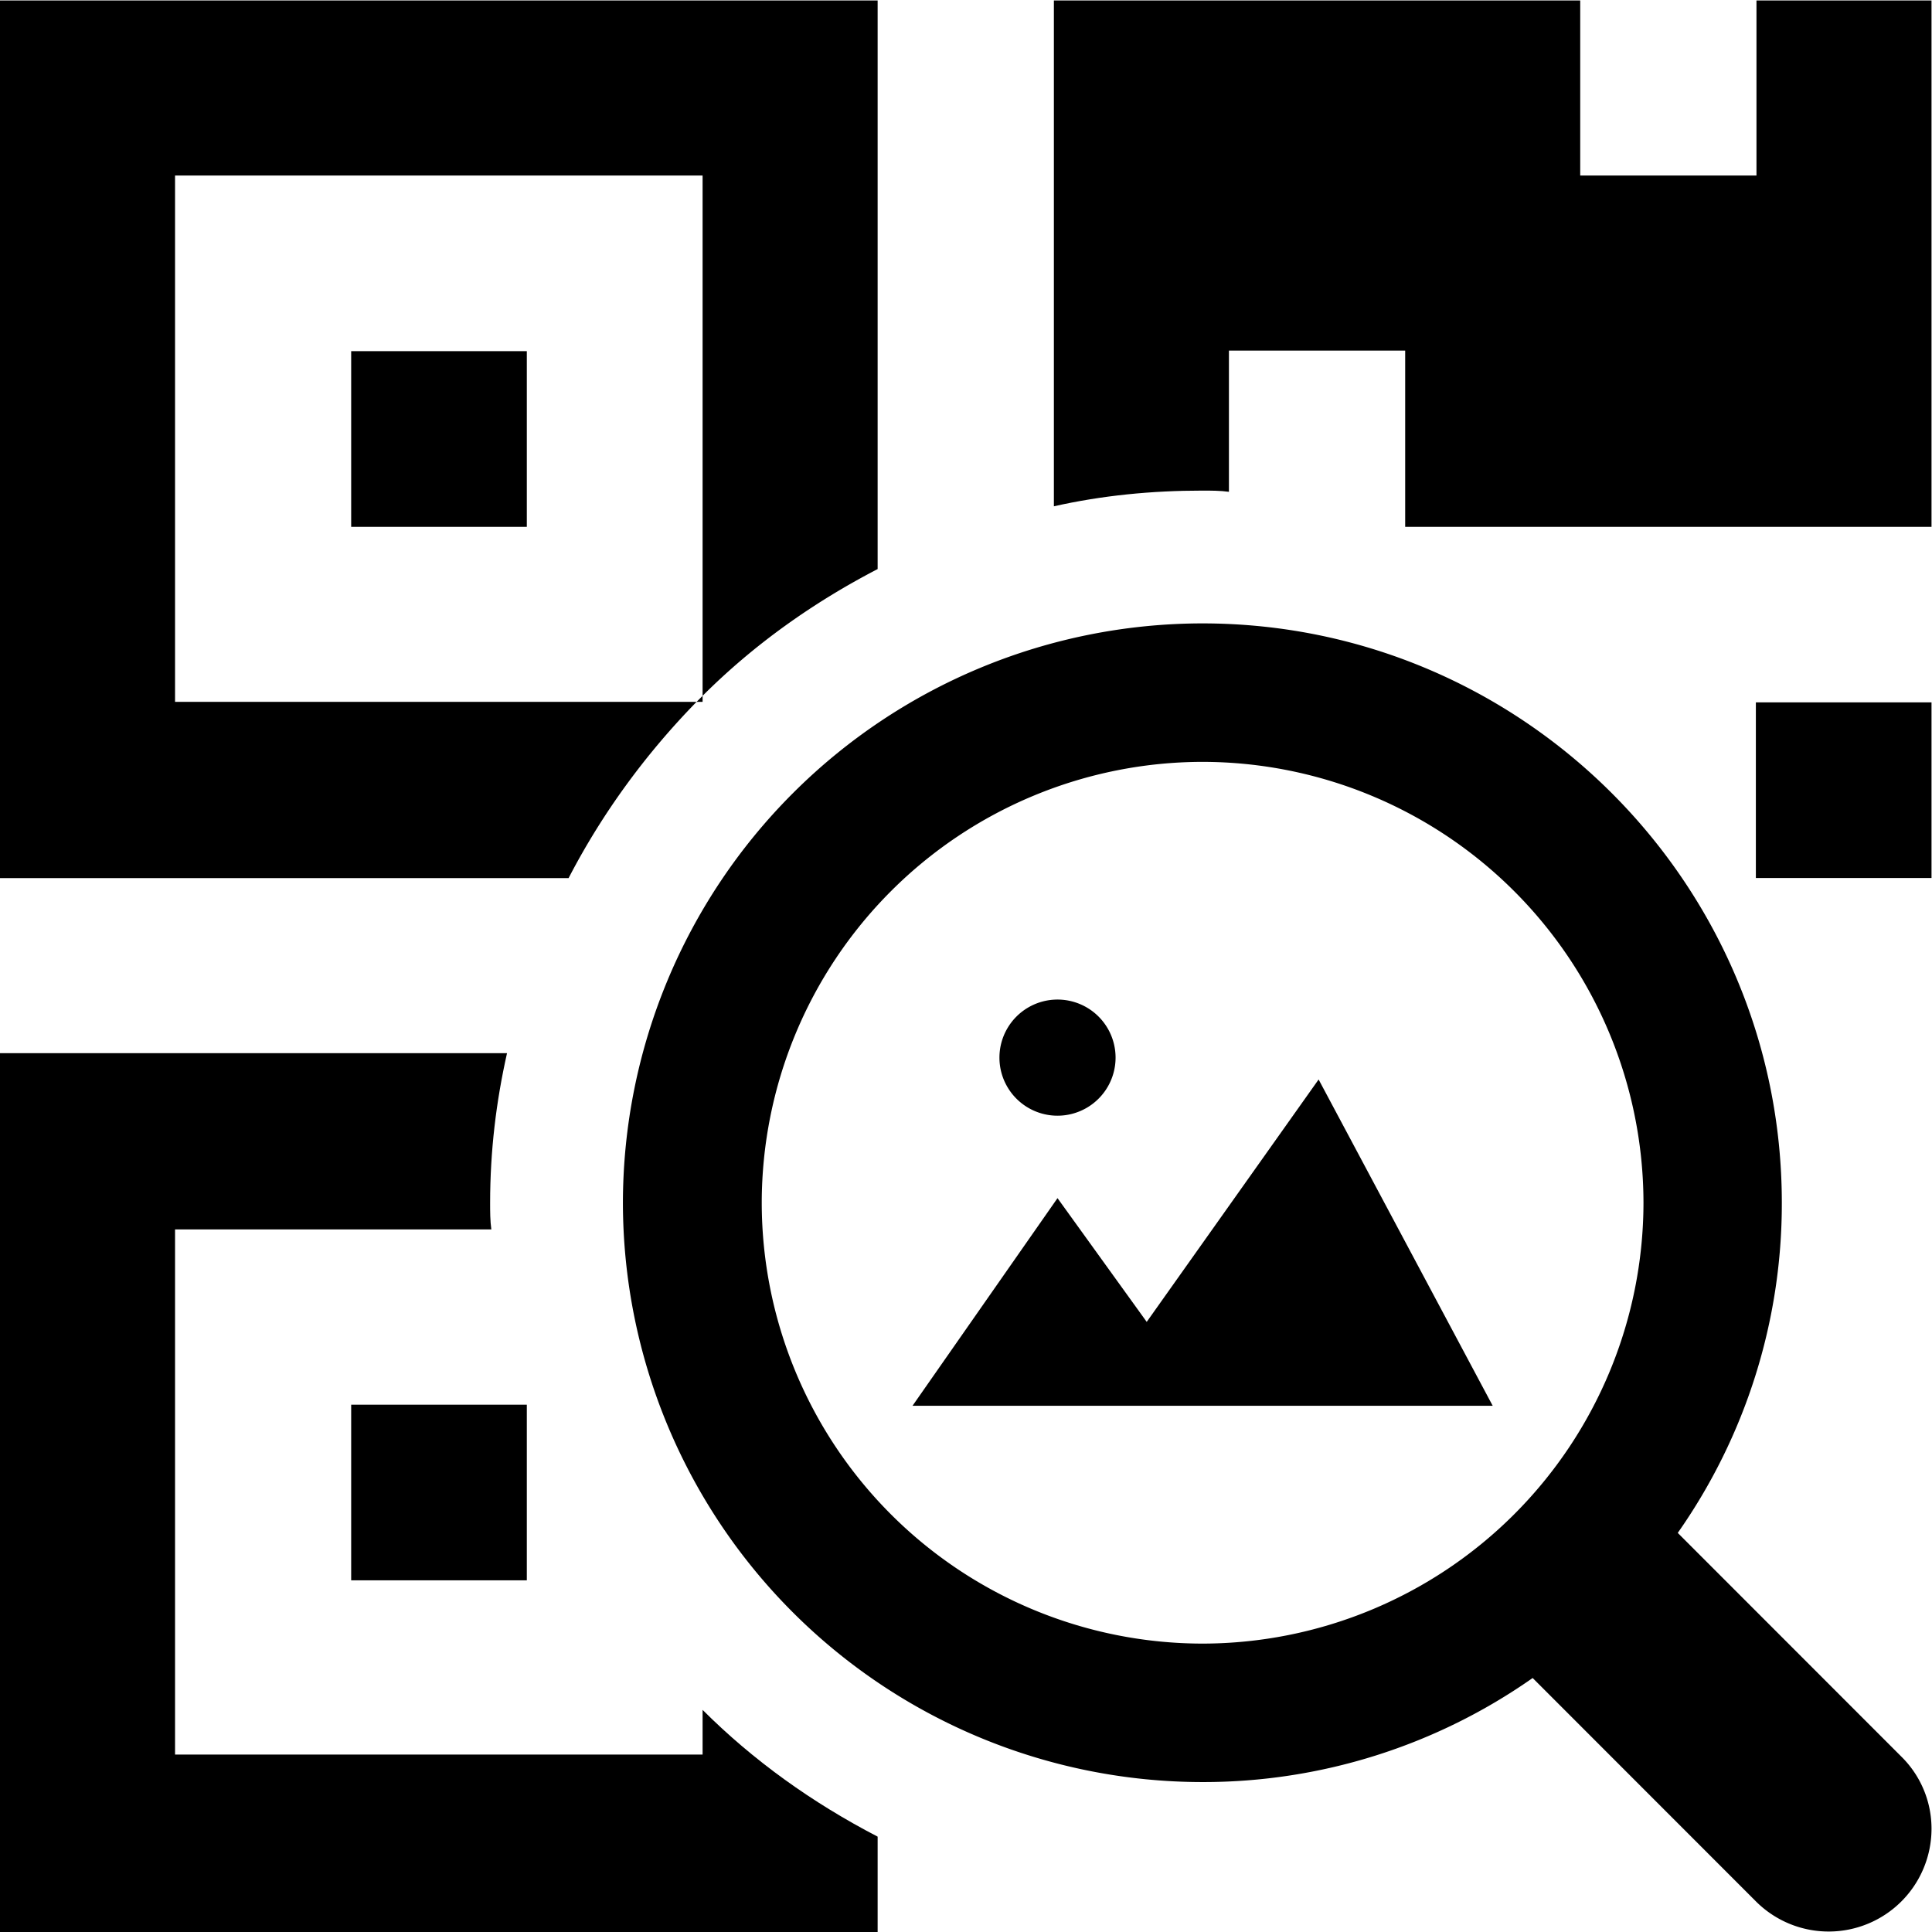 <svg xmlns="http://www.w3.org/2000/svg" viewBox="0 0 1024 1024" fill="currentColor">
  <path d="M651.357 260.67v-74.86h93.417v93.416h278.97V.256h-92.777v92.777h-93.416V.256H558.58v268.093c25.593-5.759 51.826-8.318 78.7-8.318 4.479 0 9.597 0 14.076.64zm279.29 111.589h93.097v93.097h-93.097zM186.13 744.518h93.097v93.097H186.13z"/>
  <path d="M372.387 929.944H92.777v-278.33h167.638c-.64-4.48-.64-9.599-.64-14.077 0-27.514 3.2-53.747 8.958-79.34H0V1024h465.164v-50.547c-34.552-17.916-65.904-40.31-92.777-67.184v23.675zM186.129 186.129h93.097v93.097H186.13z"/>
  <path d="M369.188 372.003H92.777V93.033h279.61v275.77c26.873-26.872 58.225-49.267 92.777-67.182V.256H0V465.42h301.365c17.915-34.552 40.95-65.904 67.823-93.417zM889.25 812.469a303.732 303.732 0 0055.154-174.932c0-169.366-137.758-307.124-307.123-307.124a307.443 307.443 0 00-307.124 307.124 307.315 307.315 0 00307.124 306.995 303.924 303.924 0 00175.06-55.154l118.498 118.562a54.514 54.514 0 0092.905-38.646 53.619 53.619 0 00-15.996-38.263L889.25 812.47zm-251.905 58.673a233.862 233.862 0 01-233.606-233.605 233.926 233.926 0 01233.606-233.734 233.99 233.99 0 01233.733 233.734 233.99 233.99 0 01-233.733 233.605z"/>
  <path d="M372.387 372.003v-3.2l-3.2 3.2h3.2zm235.397 328.622L560.5 635.04l-76.845 110.053h307.507l-92.265-172.949zM560.5 591.34a30.776 30.776 0 100-61.552 30.776 30.776 0 000 61.552z"/>
</svg>
